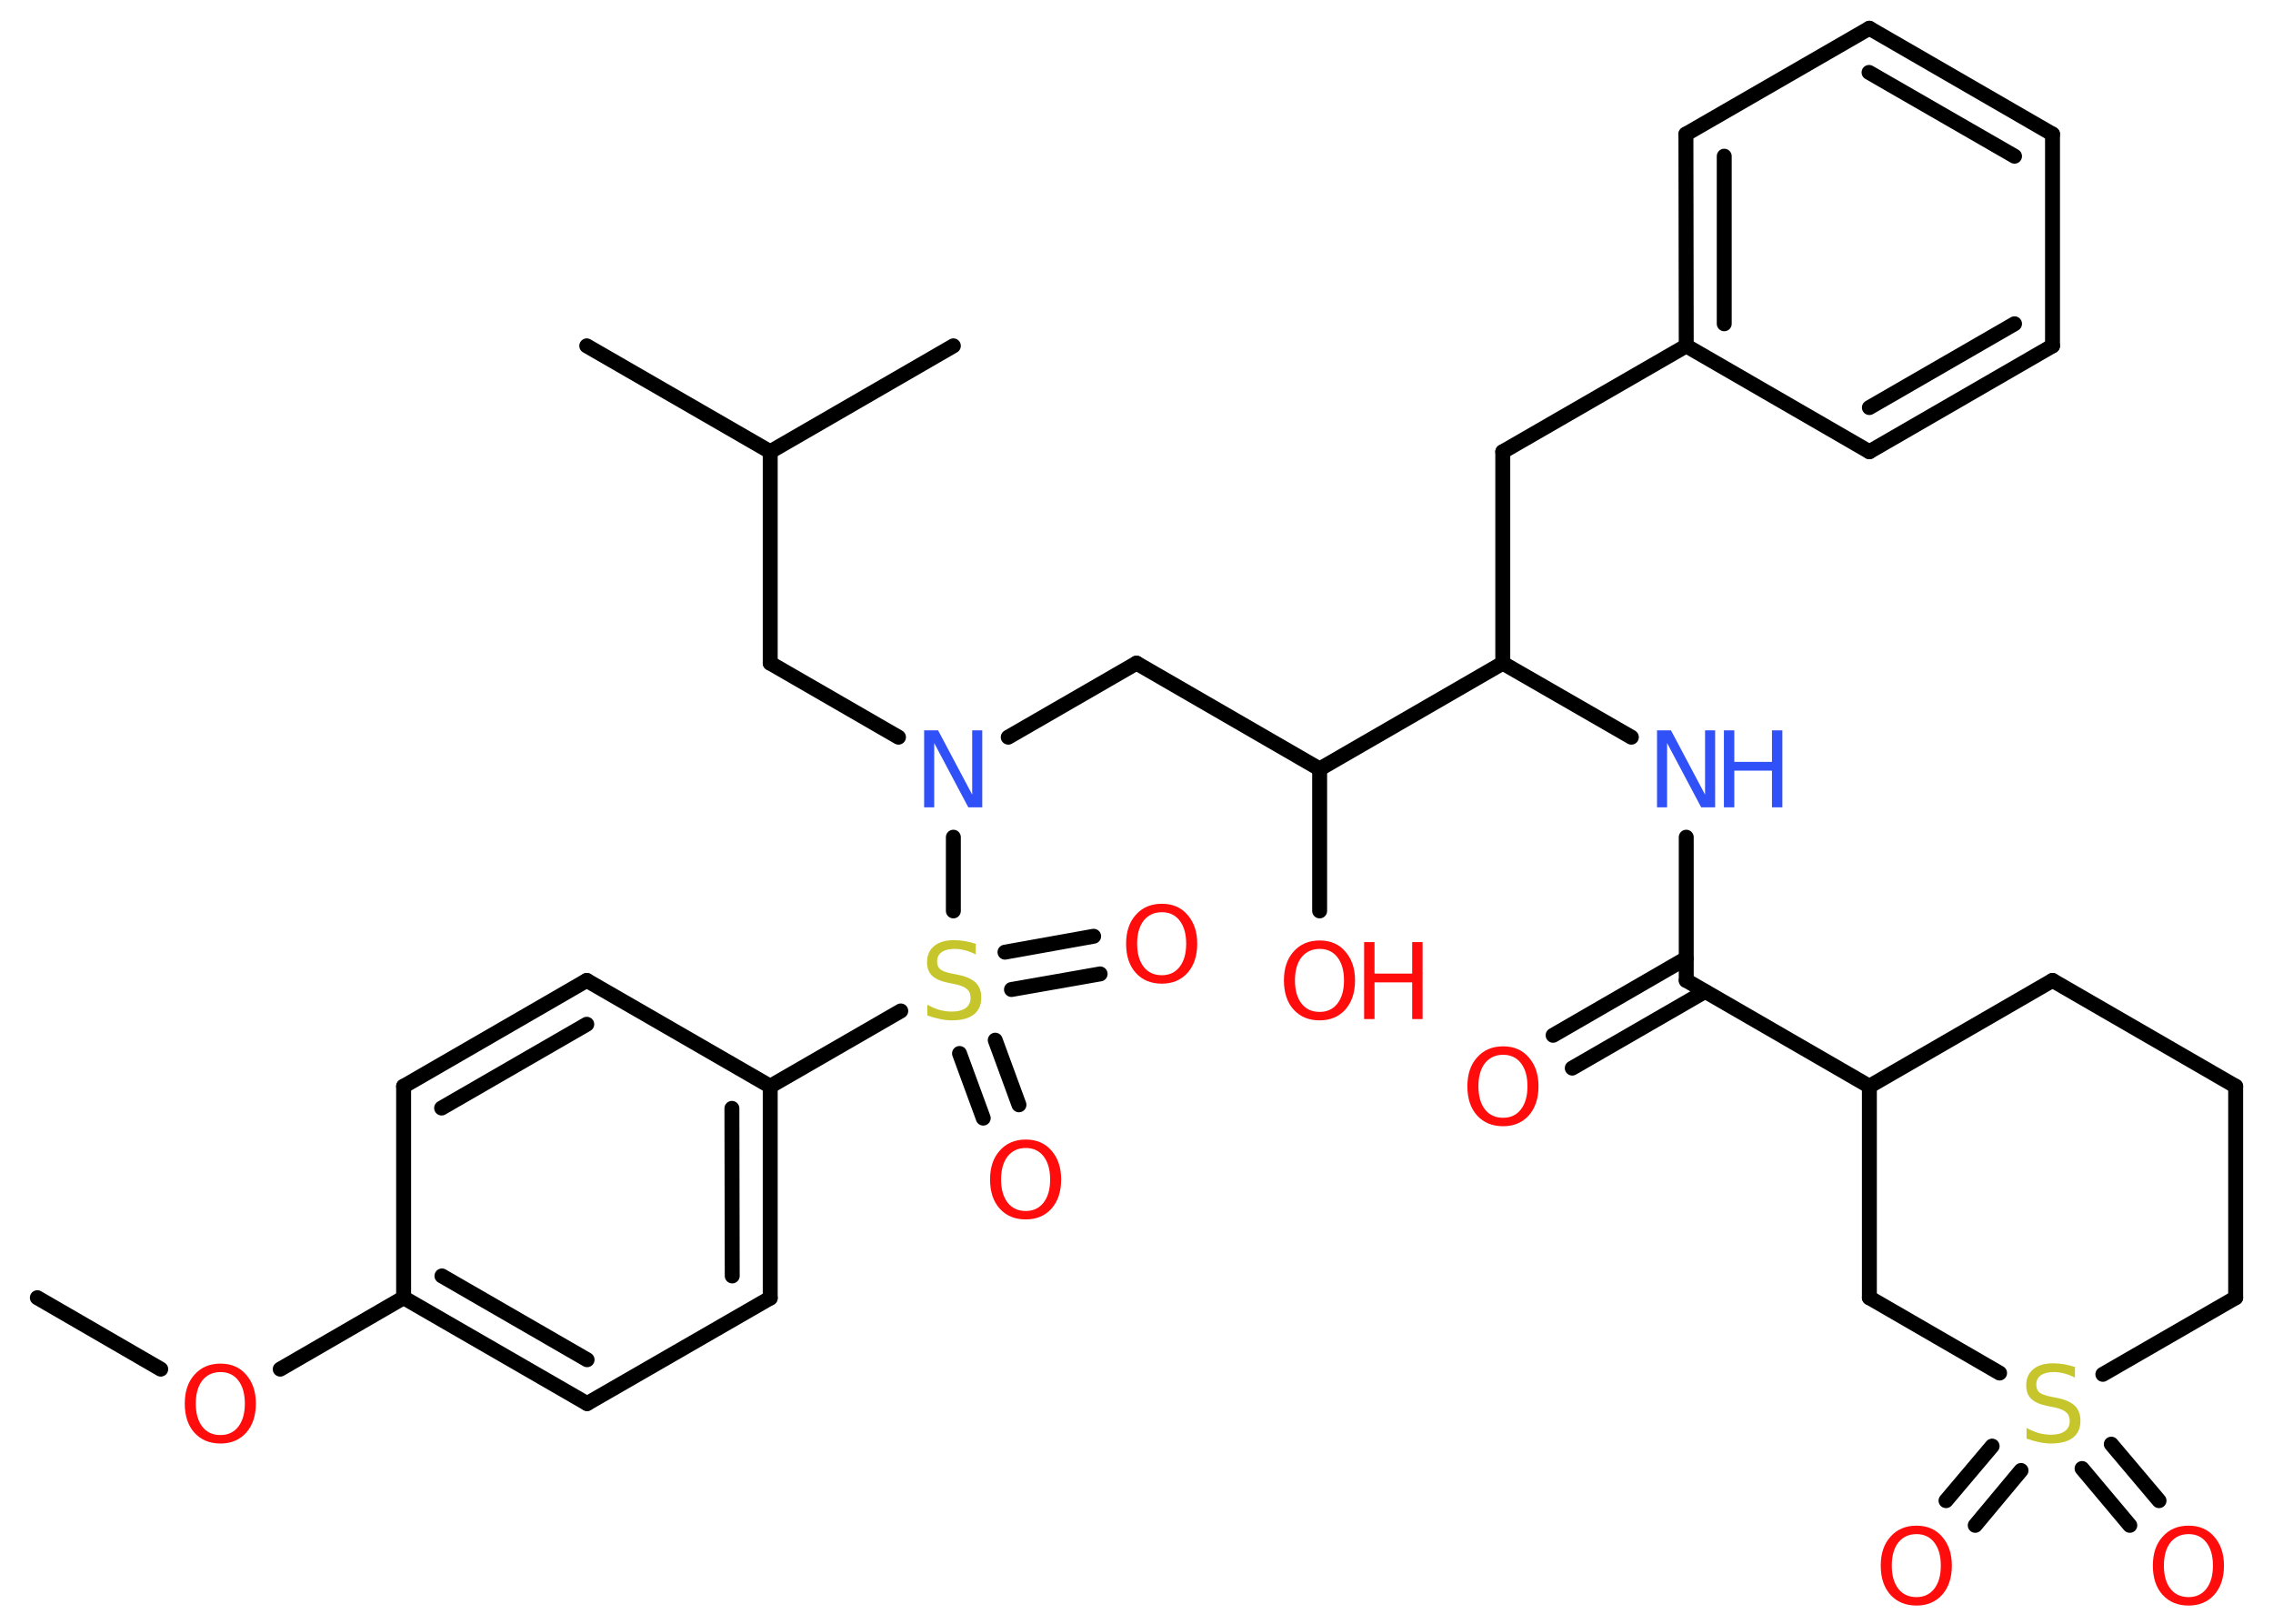 <?xml version='1.0' encoding='UTF-8'?>
<!DOCTYPE svg PUBLIC "-//W3C//DTD SVG 1.1//EN" "http://www.w3.org/Graphics/SVG/1.1/DTD/svg11.dtd">
<svg version='1.2' xmlns='http://www.w3.org/2000/svg' xmlns:xlink='http://www.w3.org/1999/xlink' width='70.0mm' height='50.0mm' viewBox='0 0 70.0 50.0'>
  <desc>Generated by the Chemistry Development Kit (http://github.com/cdk)</desc>
  <g stroke-linecap='round' stroke-linejoin='round' stroke='#000000' stroke-width='.46' fill='#FF0D0D'>
    <rect x='.0' y='.0' width='70.0' height='50.0' fill='#FFFFFF' stroke='none'/>
    <g id='mol1' class='mol'>
      <line id='mol1bnd1' class='bond' x1='1.15' y1='39.96' x2='4.95' y2='42.16'/>
      <line id='mol1bnd2' class='bond' x1='8.63' y1='42.16' x2='12.43' y2='39.96'/>
      <g id='mol1bnd3' class='bond'>
        <line x1='12.43' y1='39.96' x2='18.08' y2='43.22'/>
        <line x1='13.61' y1='39.29' x2='18.08' y2='41.87'/>
      </g>
      <line id='mol1bnd4' class='bond' x1='18.08' y1='43.22' x2='23.72' y2='39.97'/>
      <g id='mol1bnd5' class='bond'>
        <line x1='23.72' y1='39.97' x2='23.72' y2='33.45'/>
        <line x1='22.55' y1='39.29' x2='22.54' y2='34.13'/>
      </g>
      <line id='mol1bnd6' class='bond' x1='23.72' y1='33.45' x2='27.74' y2='31.13'/>
      <g id='mol1bnd7' class='bond'>
        <line x1='30.65' y1='32.03' x2='31.38' y2='34.02'/>
        <line x1='29.55' y1='32.44' x2='30.28' y2='34.43'/>
      </g>
      <g id='mol1bnd8' class='bond'>
        <line x1='30.95' y1='29.32' x2='33.68' y2='28.83'/>
        <line x1='31.15' y1='30.47' x2='33.88' y2='29.99'/>
      </g>
      <line id='mol1bnd9' class='bond' x1='29.36' y1='28.05' x2='29.36' y2='25.78'/>
      <line id='mol1bnd10' class='bond' x1='27.67' y1='22.7' x2='23.72' y2='20.42'/>
      <line id='mol1bnd11' class='bond' x1='23.72' y1='20.42' x2='23.72' y2='13.91'/>
      <line id='mol1bnd12' class='bond' x1='23.72' y1='13.91' x2='18.07' y2='10.65'/>
      <line id='mol1bnd13' class='bond' x1='23.72' y1='13.91' x2='29.36' y2='10.65'/>
      <line id='mol1bnd14' class='bond' x1='31.05' y1='22.7' x2='35.0' y2='20.42'/>
      <line id='mol1bnd15' class='bond' x1='35.0' y1='20.42' x2='40.64' y2='23.68'/>
      <line id='mol1bnd16' class='bond' x1='40.64' y1='23.68' x2='40.64' y2='28.05'/>
      <line id='mol1bnd17' class='bond' x1='40.64' y1='23.68' x2='46.28' y2='20.42'/>
      <line id='mol1bnd18' class='bond' x1='46.28' y1='20.42' x2='46.28' y2='13.91'/>
      <line id='mol1bnd19' class='bond' x1='46.28' y1='13.91' x2='51.93' y2='10.65'/>
      <g id='mol1bnd20' class='bond'>
        <line x1='51.92' y1='4.13' x2='51.93' y2='10.65'/>
        <line x1='53.1' y1='4.81' x2='53.1' y2='9.97'/>
      </g>
      <line id='mol1bnd21' class='bond' x1='51.92' y1='4.13' x2='57.57' y2='.87'/>
      <g id='mol1bnd22' class='bond'>
        <line x1='63.21' y1='4.13' x2='57.57' y2='.87'/>
        <line x1='62.04' y1='4.81' x2='57.56' y2='2.23'/>
      </g>
      <line id='mol1bnd23' class='bond' x1='63.21' y1='4.13' x2='63.21' y2='10.65'/>
      <g id='mol1bnd24' class='bond'>
        <line x1='57.57' y1='13.91' x2='63.21' y2='10.65'/>
        <line x1='57.57' y1='12.55' x2='62.04' y2='9.97'/>
      </g>
      <line id='mol1bnd25' class='bond' x1='51.93' y1='10.65' x2='57.57' y2='13.91'/>
      <line id='mol1bnd26' class='bond' x1='46.28' y1='20.42' x2='50.24' y2='22.7'/>
      <line id='mol1bnd27' class='bond' x1='51.93' y1='25.78' x2='51.93' y2='30.19'/>
      <g id='mol1bnd28' class='bond'>
        <line x1='52.51' y1='30.53' x2='48.42' y2='32.89'/>
        <line x1='51.93' y1='29.51' x2='47.83' y2='31.88'/>
      </g>
      <line id='mol1bnd29' class='bond' x1='51.93' y1='30.19' x2='57.57' y2='33.45'/>
      <line id='mol1bnd30' class='bond' x1='57.57' y1='33.45' x2='63.21' y2='30.19'/>
      <line id='mol1bnd31' class='bond' x1='63.21' y1='30.19' x2='68.85' y2='33.45'/>
      <line id='mol1bnd32' class='bond' x1='68.85' y1='33.45' x2='68.85' y2='39.96'/>
      <line id='mol1bnd33' class='bond' x1='68.85' y1='39.96' x2='64.76' y2='42.32'/>
      <g id='mol1bnd34' class='bond'>
        <line x1='65.02' y1='44.47' x2='66.49' y2='46.21'/>
        <line x1='64.12' y1='45.22' x2='65.59' y2='46.97'/>
      </g>
      <g id='mol1bnd35' class='bond'>
        <line x1='62.24' y1='45.28' x2='60.83' y2='46.97'/>
        <line x1='61.35' y1='44.53' x2='59.93' y2='46.21'/>
      </g>
      <line id='mol1bnd36' class='bond' x1='61.58' y1='42.28' x2='57.57' y2='39.96'/>
      <line id='mol1bnd37' class='bond' x1='57.57' y1='33.45' x2='57.57' y2='39.96'/>
      <line id='mol1bnd38' class='bond' x1='23.72' y1='33.45' x2='18.07' y2='30.19'/>
      <g id='mol1bnd39' class='bond'>
        <line x1='18.07' y1='30.19' x2='12.43' y2='33.45'/>
        <line x1='18.07' y1='31.54' x2='13.6' y2='34.12'/>
      </g>
      <line id='mol1bnd40' class='bond' x1='12.43' y1='39.96' x2='12.43' y2='33.45'/>
      <path id='mol1atm2' class='atom' d='M6.79 42.25q-.35 .0 -.56 .26q-.2 .26 -.2 .71q.0 .45 .2 .71q.2 .26 .56 .26q.35 .0 .55 -.26q.2 -.26 .2 -.71q.0 -.45 -.2 -.71q-.2 -.26 -.55 -.26zM6.79 41.99q.5 .0 .79 .34q.3 .34 .3 .89q.0 .56 -.3 .9q-.3 .33 -.79 .33q-.5 .0 -.8 -.33q-.3 -.33 -.3 -.9q.0 -.56 .3 -.89q.3 -.34 .8 -.34z' stroke='none'/>
      <path id='mol1atm7' class='atom' d='M30.05 29.08v.31q-.18 -.09 -.34 -.13q-.16 -.04 -.31 -.04q-.26 .0 -.4 .1q-.14 .1 -.14 .29q.0 .16 .1 .24q.1 .08 .36 .13l.2 .04q.35 .07 .53 .24q.17 .17 .17 .46q.0 .34 -.23 .52q-.23 .18 -.68 .18q-.17 .0 -.36 -.04q-.19 -.04 -.39 -.11v-.33q.2 .11 .38 .16q.19 .05 .37 .05q.28 .0 .43 -.11q.15 -.11 .15 -.31q.0 -.18 -.11 -.27q-.11 -.1 -.35 -.15l-.2 -.04q-.36 -.07 -.52 -.22q-.16 -.15 -.16 -.42q.0 -.32 .22 -.5q.22 -.18 .61 -.18q.16 .0 .34 .03q.17 .03 .35 .09z' stroke='none' fill='#C6C62C'/>
      <path id='mol1atm8' class='atom' d='M31.59 35.35q-.35 .0 -.56 .26q-.2 .26 -.2 .71q.0 .45 .2 .71q.2 .26 .56 .26q.35 .0 .55 -.26q.2 -.26 .2 -.71q.0 -.45 -.2 -.71q-.2 -.26 -.55 -.26zM31.59 35.09q.5 .0 .79 .34q.3 .34 .3 .89q.0 .56 -.3 .9q-.3 .33 -.79 .33q-.5 .0 -.8 -.33q-.3 -.33 -.3 -.9q.0 -.56 .3 -.89q.3 -.34 .8 -.34z' stroke='none'/>
      <path id='mol1atm9' class='atom' d='M35.78 28.09q-.35 .0 -.56 .26q-.2 .26 -.2 .71q.0 .45 .2 .71q.2 .26 .56 .26q.35 .0 .55 -.26q.2 -.26 .2 -.71q.0 -.45 -.2 -.71q-.2 -.26 -.55 -.26zM35.78 27.83q.5 .0 .79 .34q.3 .34 .3 .89q.0 .56 -.3 .9q-.3 .33 -.79 .33q-.5 .0 -.8 -.33q-.3 -.33 -.3 -.9q.0 -.56 .3 -.89q.3 -.34 .8 -.34z' stroke='none'/>
      <path id='mol1atm10' class='atom' d='M28.46 22.49h.43l1.05 1.98v-1.98h.31v2.37h-.43l-1.05 -1.98v1.98h-.31v-2.37z' stroke='none' fill='#3050F8'/>
      <g id='mol1atm17' class='atom'>
        <path d='M40.64 29.22q-.35 .0 -.56 .26q-.2 .26 -.2 .71q.0 .45 .2 .71q.2 .26 .56 .26q.35 .0 .55 -.26q.2 -.26 .2 -.71q.0 -.45 -.2 -.71q-.2 -.26 -.55 -.26zM40.64 28.96q.5 .0 .79 .34q.3 .34 .3 .89q.0 .56 -.3 .9q-.3 .33 -.79 .33q-.5 .0 -.8 -.33q-.3 -.33 -.3 -.9q.0 -.56 .3 -.89q.3 -.34 .8 -.34z' stroke='none'/>
        <path d='M42.01 29.01h.32v.97h1.16v-.97h.32v2.37h-.32v-1.13h-1.16v1.13h-.32v-2.37z' stroke='none'/>
      </g>
      <g id='mol1atm26' class='atom'>
        <path d='M51.03 22.49h.43l1.05 1.98v-1.98h.31v2.37h-.43l-1.05 -1.98v1.98h-.31v-2.37z' stroke='none' fill='#3050F8'/>
        <path d='M53.09 22.49h.32v.97h1.16v-.97h.32v2.37h-.32v-1.13h-1.16v1.13h-.32v-2.37z' stroke='none' fill='#3050F8'/>
      </g>
      <path id='mol1atm28' class='atom' d='M46.29 32.48q-.35 .0 -.56 .26q-.2 .26 -.2 .71q.0 .45 .2 .71q.2 .26 .56 .26q.35 .0 .55 -.26q.2 -.26 .2 -.71q.0 -.45 -.2 -.71q-.2 -.26 -.55 -.26zM46.29 32.22q.5 .0 .79 .34q.3 .34 .3 .89q.0 .56 -.3 .9q-.3 .33 -.79 .33q-.5 .0 -.8 -.33q-.3 -.33 -.3 -.9q.0 -.56 .3 -.89q.3 -.34 .8 -.34z' stroke='none'/>
      <path id='mol1atm33' class='atom' d='M63.9 42.11v.31q-.18 -.09 -.34 -.13q-.16 -.04 -.31 -.04q-.26 .0 -.4 .1q-.14 .1 -.14 .29q.0 .16 .1 .24q.1 .08 .36 .13l.2 .04q.35 .07 .53 .24q.17 .17 .17 .46q.0 .34 -.23 .52q-.23 .18 -.68 .18q-.17 .0 -.36 -.04q-.19 -.04 -.39 -.11v-.33q.2 .11 .38 .16q.19 .05 .37 .05q.28 .0 .43 -.11q.15 -.11 .15 -.31q.0 -.18 -.11 -.27q-.11 -.1 -.35 -.15l-.2 -.04q-.36 -.07 -.52 -.22q-.16 -.15 -.16 -.42q.0 -.32 .22 -.5q.22 -.18 .61 -.18q.16 .0 .34 .03q.17 .03 .35 .09z' stroke='none' fill='#C6C62C'/>
      <path id='mol1atm34' class='atom' d='M67.4 47.24q-.35 .0 -.56 .26q-.2 .26 -.2 .71q.0 .45 .2 .71q.2 .26 .56 .26q.35 .0 .55 -.26q.2 -.26 .2 -.71q.0 -.45 -.2 -.71q-.2 -.26 -.55 -.26zM67.4 46.98q.5 .0 .79 .34q.3 .34 .3 .89q.0 .56 -.3 .9q-.3 .33 -.79 .33q-.5 .0 -.8 -.33q-.3 -.33 -.3 -.9q.0 -.56 .3 -.89q.3 -.34 .8 -.34z' stroke='none'/>
      <path id='mol1atm35' class='atom' d='M59.02 47.24q-.35 .0 -.56 .26q-.2 .26 -.2 .71q.0 .45 .2 .71q.2 .26 .56 .26q.35 .0 .55 -.26q.2 -.26 .2 -.71q.0 -.45 -.2 -.71q-.2 -.26 -.55 -.26zM59.02 46.98q.5 .0 .79 .34q.3 .34 .3 .89q.0 .56 -.3 .9q-.3 .33 -.79 .33q-.5 .0 -.8 -.33q-.3 -.33 -.3 -.9q.0 -.56 .3 -.89q.3 -.34 .8 -.34z' stroke='none'/>
    </g>
  </g>
</svg>
